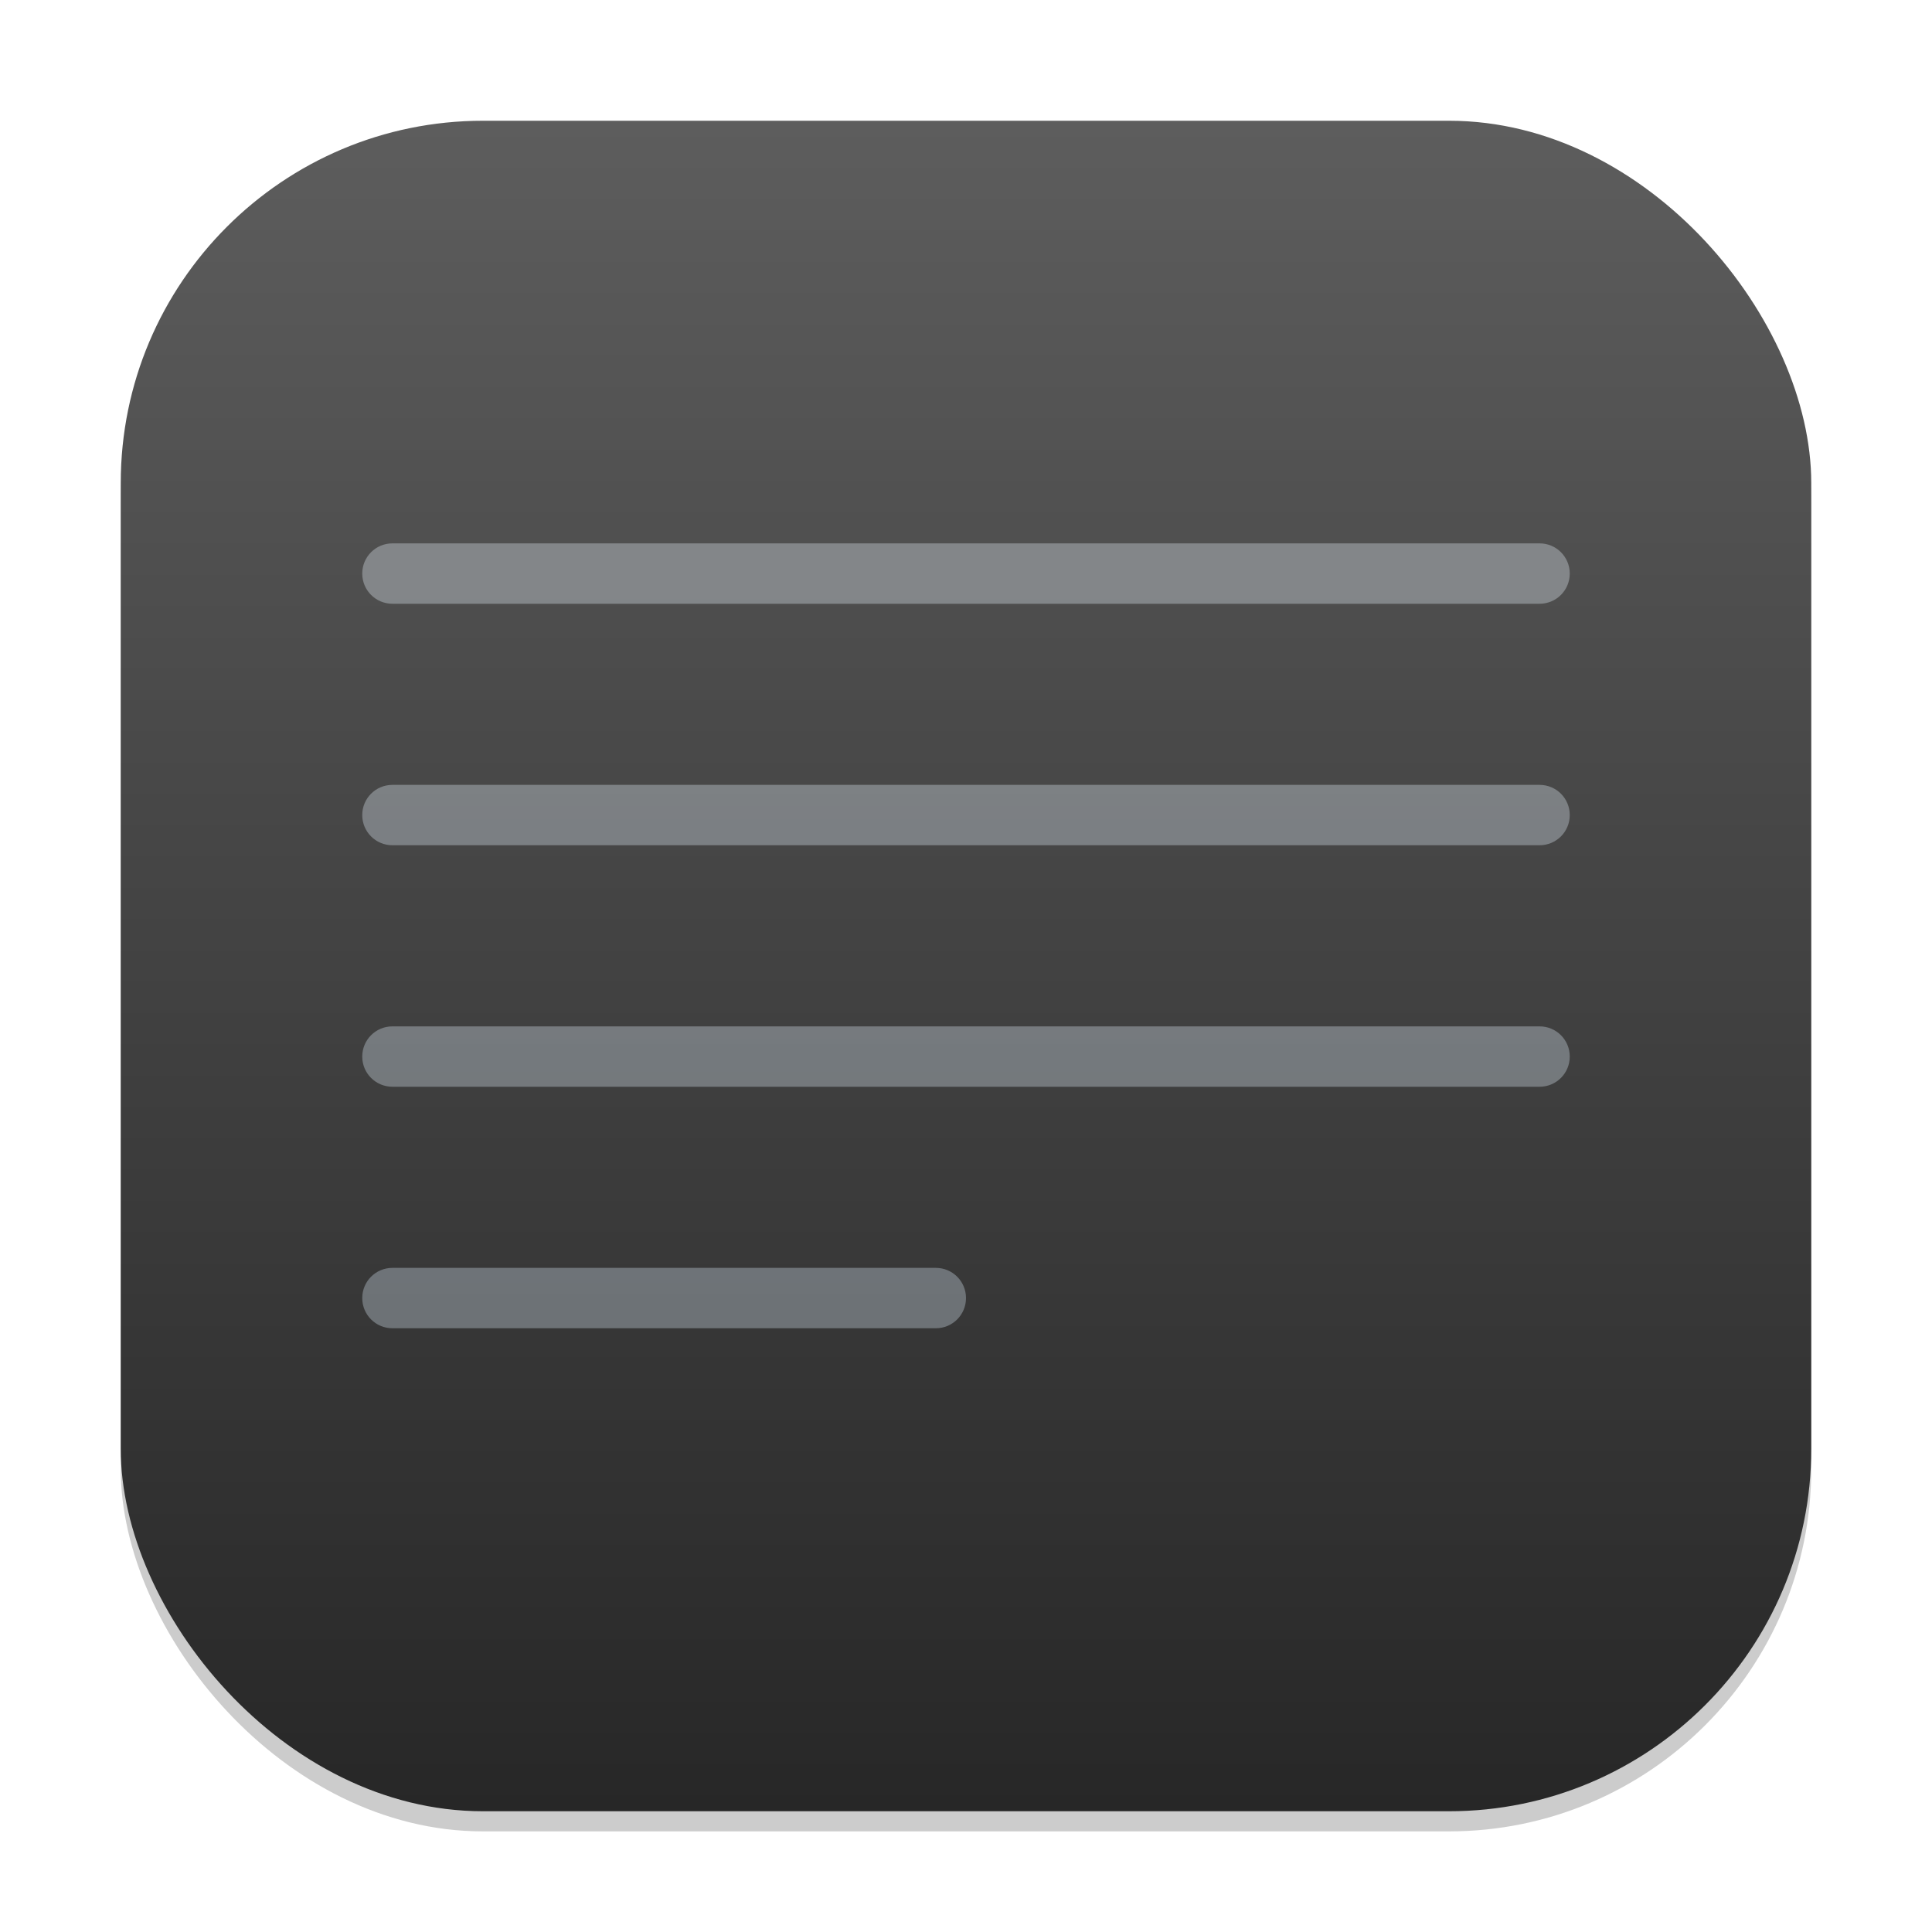 <?xml version="1.0" encoding="UTF-8" standalone="no"?>
<!-- Created with Inkscape (http://www.inkscape.org/) -->

<svg
   width="96"
   height="96"
   viewBox="0 0 96 96"
   version="1.1"
   id="svg1"
   inkscape:version="1.4.2 (ebf0e940d0, 2025-05-08)"
   sodipodi:docname="utilities-log-viewer.svg"
   xmlns:inkscape="http://www.inkscape.org/namespaces/inkscape"
   xmlns:sodipodi="http://sodipodi.sourceforge.net/DTD/sodipodi-0.dtd"
   xmlns:xlink="http://www.w3.org/1999/xlink"
   xmlns="http://www.w3.org/2000/svg"
   xmlns:svg="http://www.w3.org/2000/svg">
  <sodipodi:namedview
     id="namedview1"
     pagecolor="#ffffff"
     bordercolor="#000000"
     borderopacity="0.25"
     inkscape:showpageshadow="2"
     inkscape:pageopacity="0.0"
     inkscape:pagecheckerboard="0"
     inkscape:deskcolor="#d1d1d1"
     inkscape:document-units="px"
     inkscape:zoom="8.1875"
     inkscape:cx="47.938931"
     inkscape:cy="48"
     inkscape:window-width="1920"
     inkscape:window-height="1011"
     inkscape:window-x="0"
     inkscape:window-y="0"
     inkscape:window-maximized="1"
     inkscape:current-layer="svg1" />
  <defs
     id="defs1">
    <linearGradient
       inkscape:collect="always"
       xlink:href="#4852"
       id="linearGradient4"
       x1="16"
       y1="30"
       x2="16"
       y2="2"
       gradientUnits="userSpaceOnUse"
       gradientTransform="scale(3)" />
    <linearGradient
       inkscape:collect="always"
       id="linearGradient1217">
      <stop
         style="stop-color:#96a3ad;stop-opacity:1;"
         offset="0"
         id="stop1213" />
      <stop
         style="stop-color:#c4c8cd;stop-opacity:1;"
         offset="1"
         id="stop1215" />
    </linearGradient>
    <linearGradient
       inkscape:collect="always"
       xlink:href="#linearGradient1217"
       id="linearGradient2"
       x1="48"
       y1="90"
       x2="48"
       y2="6"
       gradientUnits="userSpaceOnUse" />
    <linearGradient
       inkscape:collect="always"
       id="4852">
      <stop
         style="stop-color:#272727;stop-opacity:1;"
         offset="0"
         id="stop14555" />
      <stop
         style="stop-color:#5d5d5d;stop-opacity:1;"
         offset="1"
         id="stop14557" />
    </linearGradient>
  </defs>
  <rect
     style="opacity:0.2;fill:#000000;stroke-width:5.25"
     id="rect1"
     width="84"
     height="84"
     x="6"
     y="7"
     ry="18" />
  <rect
     style="fill:url(#linearGradient4);stroke-width:3"
     id="rect2"
     width="84"
     height="84"
     x="6"
     y="6"
     ry="18" />
  <g
     id="g1"
     style="fill:url(#linearGradient2)">
    <path
       id="rect291"
       style="opacity:0.5;stroke-width:3;stroke-linecap:round;fill:url(#linearGradient2)"
       d="m 19.5,27 c -0.831,0 -1.5,0.669 -1.5,1.5 0,0.831 0.669,1.5 1.5,1.5 h 57 C 77.331,30 78,29.331 78,28.5 78,27.669 77.331,27 76.5,27 Z m 0,12 c -0.831,0 -1.5,0.669 -1.5,1.5 0,0.831 0.669,1.5 1.5,1.5 h 57 C 77.331,42 78,41.331 78,40.5 78,39.669 77.331,39 76.5,39 Z m 0,12 c -0.831,0 -1.5,0.669 -1.5,1.5 0,0.831 0.669,1.5 1.5,1.5 h 57 C 77.331,54 78,53.331 78,52.5 78,51.669 77.331,51 76.5,51 Z m 0,12 c -0.831,0 -1.5,0.669 -1.5,1.5 0,0.831 0.669,1.5 1.5,1.5 h 27 C 47.331,66 48,65.331 48,64.5 48,63.669 47.331,63 46.5,63 Z"
       sodipodi:nodetypes="ssssssssssssssssssssssssssss" />
    <path
       id="path914"
       style="fill-opacity:1;stroke-width:8;stroke-linecap:round;stroke-linejoin:round;fill:url(#linearGradient2)"
       d="m 56,36 a 16,16 0 0 0 -16,16 16,16 0 0 0 16,16 16,16 0 0 0 9.811,-3.361 l 8.398,8.398 c 0.783,0.783 2.045,0.783 2.828,0 0.783,-0.783 0.783,-2.045 0,-2.828 L 68.639,61.811 A 16,16 0 0 0 72,52 16,16 0 0 0 56,36 Z m 0,4 A 12,12 0 0 1 68,52 12,12 0 0 1 56,64 12,12 0 0 1 44,52 12,12 0 0 1 56,40 Z" />
  </g>
</svg>
